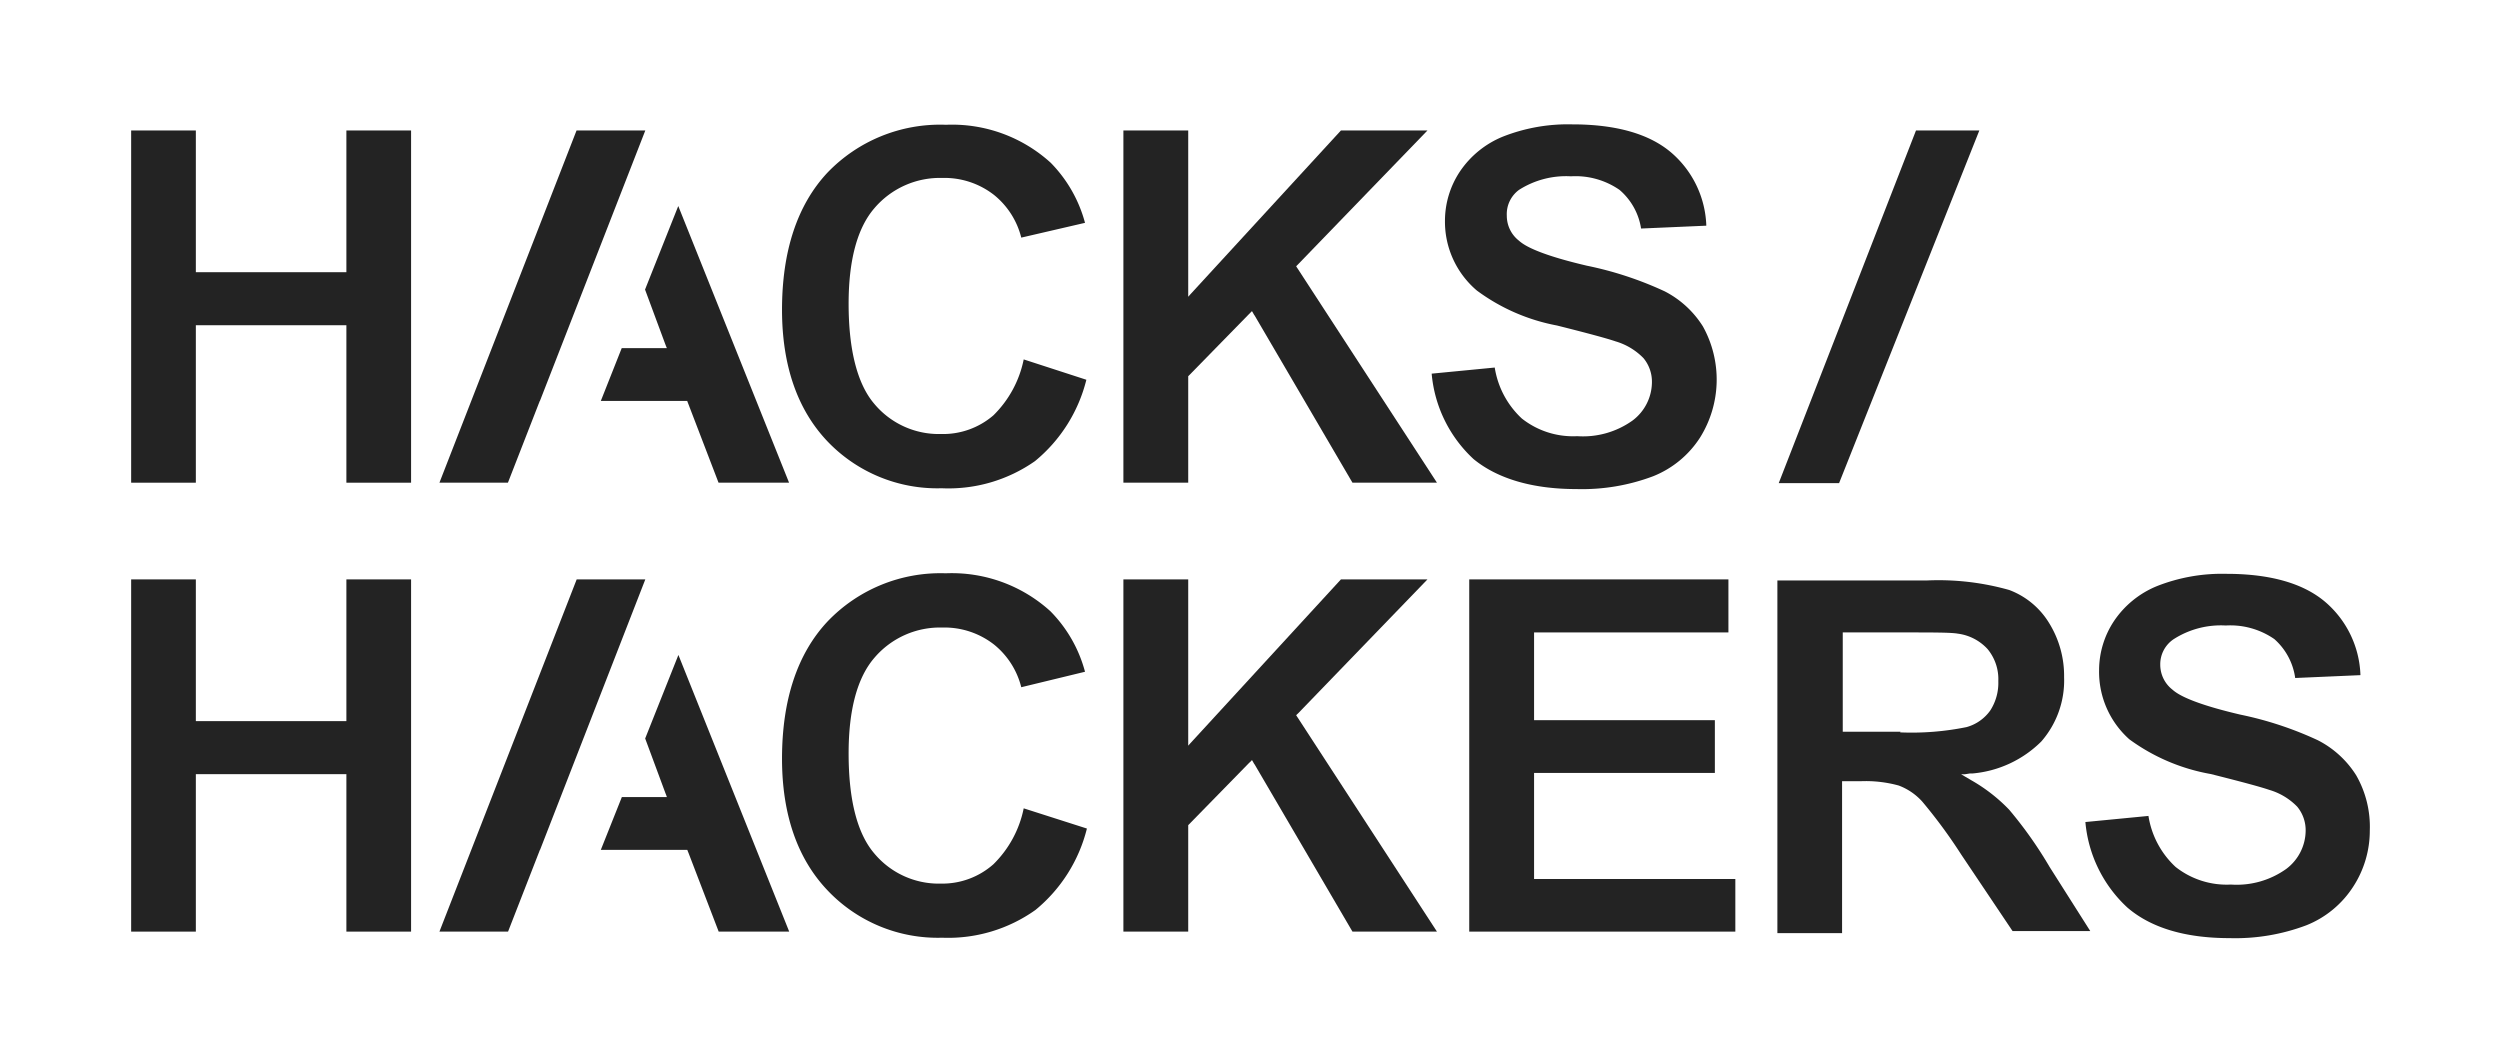 <svg id="Layer_1" data-name="Layer 1" xmlns="http://www.w3.org/2000/svg" viewBox="0 0 184.33 78.38"><defs><style>.cls-1{fill:#232323;}</style></defs><title>hacks-hackers</title><polygon class="cls-1" points="25.31 20.07 14.67 20.07 14.53 20.07 14.44 20.07 14.44 19.98 14.44 19.85 14.44 9.62 9.67 9.62 9.67 35.59 14.44 35.59 14.44 24.2 14.44 24.07 14.44 23.98 14.53 23.98 14.67 23.98 25.31 23.98 25.45 23.98 25.54 23.98 25.54 24.07 25.54 24.2 25.54 35.59 30.31 35.59 30.31 9.62 25.54 9.62 25.54 19.85 25.54 19.98 25.54 20.07 25.45 20.07 25.31 20.07"/><path class="cls-1" d="M69.38,32a6.19,6.19,0,0,1-4.93-2.24c-1.25-1.47-1.88-4-1.88-7.36,0-3.22.64-5.6,1.91-7.06a6.35,6.35,0,0,1,5-2.22,5.94,5.94,0,0,1,3.82,1.26,5.87,5.87,0,0,1,2,3.14L80,16.43A10,10,0,0,0,77.47,12a10.81,10.81,0,0,0-7.72-2.8A11.51,11.51,0,0,0,61,12.74c-2.22,2.38-3.34,5.78-3.34,10.1,0,4.08,1.12,7.34,3.33,9.68A11.19,11.19,0,0,0,69.43,36,11.11,11.11,0,0,0,76.31,34a11.27,11.27,0,0,0,3.79-6L75.48,26.5a8,8,0,0,1-2.23,4.12A5.68,5.68,0,0,1,69.38,32Z"/><polygon class="cls-1" points="95.61 19.7 95.57 19.63 95.62 19.58 95.7 19.5 105.25 9.62 98.87 9.62 88 21.45 87.77 21.7 87.61 21.88 87.61 21.64 87.61 21.29 87.61 9.62 82.83 9.62 82.83 35.59 87.61 35.59 87.61 27.83 87.61 27.77 87.61 27.74 87.64 27.71 87.68 27.67 92.1 23.15 92.23 23.02 92.31 22.94 92.37 23.04 92.46 23.2 92.51 23.27 99.72 35.59 105.95 35.59 95.67 19.79 95.61 19.7"/><path class="cls-1" d="M116.23,36.06a14.83,14.83,0,0,0,5.67-.95,7.34,7.34,0,0,0,3.45-2.85,8.07,8.07,0,0,0,.21-8.19,7.21,7.21,0,0,0-2.82-2.59A25.9,25.9,0,0,0,117,19.59c-2.64-.62-4.34-1.24-5-1.84a2.33,2.33,0,0,1-.9-1.84A2.22,2.22,0,0,1,112,14a6.44,6.44,0,0,1,3.83-1,5.7,5.7,0,0,1,3.58,1A4.69,4.69,0,0,1,121,16.85l4.81-.21a7.42,7.42,0,0,0-2.54-5.35c-1.62-1.41-4.09-2.12-7.34-2.12a13.06,13.06,0,0,0-5.11.9,7,7,0,0,0-3.18,2.58,6.57,6.57,0,0,0-1.1,3.64,6.66,6.66,0,0,0,2.35,5.13A14.37,14.37,0,0,0,114.8,24c2.27.57,3.68.95,4.32,1.17a4.72,4.72,0,0,1,2.06,1.24,2.72,2.72,0,0,1,.62,1.79A3.56,3.56,0,0,1,120.38,31a6.28,6.28,0,0,1-4.09,1.16,6.09,6.09,0,0,1-4.08-1.3,6.49,6.49,0,0,1-2-3.76l-4.65.45a9.74,9.74,0,0,0,3.09,6.3C110.42,35.3,113,36.06,116.23,36.06Z"/><polygon class="cls-1" points="25.31 53.17 14.67 53.17 14.53 53.17 14.44 53.17 14.44 53.08 14.44 52.95 14.44 42.72 9.67 42.72 9.67 68.69 14.44 68.69 14.44 57.3 14.44 57.17 14.44 57.08 14.53 57.08 14.67 57.08 25.31 57.08 25.45 57.08 25.54 57.08 25.54 57.17 25.54 57.3 25.54 68.69 30.31 68.69 30.31 42.72 25.54 42.72 25.54 52.95 25.54 53.08 25.54 53.17 25.45 53.17 25.31 53.17"/><path class="cls-1" d="M69.38,65.15a6.19,6.19,0,0,1-4.93-2.24c-1.25-1.47-1.88-3.95-1.88-7.36,0-3.22.64-5.6,1.91-7.06a6.35,6.35,0,0,1,5-2.22,5.94,5.94,0,0,1,3.82,1.26,5.87,5.87,0,0,1,2,3.14L80,49.53a10,10,0,0,0-2.55-4.46,10.81,10.81,0,0,0-7.72-2.8A11.51,11.51,0,0,0,61,45.84c-2.22,2.38-3.34,5.78-3.34,10.1,0,4.08,1.12,7.34,3.33,9.68a11.19,11.19,0,0,0,8.48,3.52,11.1,11.1,0,0,0,6.88-2.05,11.27,11.27,0,0,0,3.79-6L75.48,59.6a8,8,0,0,1-2.23,4.12A5.68,5.68,0,0,1,69.38,65.15Z"/><polygon class="cls-1" points="95.61 52.8 95.57 52.74 95.62 52.68 95.7 52.61 105.25 42.72 98.87 42.72 88 54.55 87.77 54.8 87.61 54.98 87.61 54.74 87.61 54.4 87.61 42.72 82.83 42.72 82.83 68.69 87.61 68.69 87.61 60.93 87.61 60.88 87.61 60.84 87.64 60.81 87.68 60.77 92.1 56.25 92.23 56.13 92.31 56.04 92.37 56.14 92.46 56.3 92.51 56.37 99.72 68.69 105.95 68.69 95.67 52.89 95.61 52.8"/><polygon class="cls-1" points="113.2 64.81 113.11 64.81 113.11 64.72 113.11 64.58 113.11 57.22 113.11 57.08 113.11 56.99 113.2 56.99 113.33 56.99 126.44 56.99 126.44 53.1 113.33 53.1 113.2 53.1 113.11 53.1 113.11 53.01 113.11 52.88 113.11 46.85 113.11 46.72 113.11 46.63 113.2 46.63 113.33 46.63 127.44 46.63 127.44 42.72 108.33 42.72 108.33 68.69 127.95 68.69 127.95 64.81 113.33 64.81 113.2 64.81"/><path class="cls-1" d="M148.13,59.69a12.28,12.28,0,0,0-2.8-2.17l-.17-.1-.34-.2-.22-.13.26,0,.38-.06.19,0a8.2,8.2,0,0,0,5.08-2.36,6.84,6.84,0,0,0,1.68-4.74,7.39,7.39,0,0,0-1.11-4,5.84,5.84,0,0,0-2.94-2.43,19.15,19.15,0,0,0-6.09-.7h-11v26h4.77V57.6h1.38a9.16,9.16,0,0,1,2.8.32,4.43,4.43,0,0,1,1.73,1.18A37.8,37.8,0,0,1,144.6,63l3.79,5.65h5.73l-3-4.73A30.15,30.15,0,0,0,148.13,59.69Zm-8-5.74h-4.26V46.63h4.48c2.17,0,3.5,0,4,.09a3.6,3.6,0,0,1,2.2,1.14,3.48,3.48,0,0,1,.79,2.36,3.76,3.76,0,0,1-.59,2.16A3.19,3.19,0,0,1,145,53.61,20.31,20.31,0,0,1,140.1,54Z"/><path class="cls-1" d="M170.9,54.58a25.89,25.89,0,0,0-5.72-1.89c-2.64-.62-4.34-1.24-5-1.84a2.33,2.33,0,0,1-.9-1.84,2.22,2.22,0,0,1,1-1.89,6.44,6.44,0,0,1,3.83-1,5.7,5.7,0,0,1,3.58,1,4.69,4.69,0,0,1,1.54,2.87l4.81-.21a7.42,7.42,0,0,0-2.54-5.35c-1.62-1.41-4.09-2.12-7.34-2.12a13.06,13.06,0,0,0-5.11.9,7,7,0,0,0-3.18,2.58,6.57,6.57,0,0,0-1.1,3.64A6.66,6.66,0,0,0,157,54.51,14.37,14.37,0,0,0,163,57.07c2.27.57,3.68.95,4.32,1.17a4.72,4.72,0,0,1,2.06,1.24,2.72,2.72,0,0,1,.62,1.79,3.56,3.56,0,0,1-1.42,2.79,6.28,6.28,0,0,1-4.09,1.16,6.08,6.08,0,0,1-4.08-1.3,6.49,6.49,0,0,1-2-3.76l-4.65.45a9.74,9.74,0,0,0,3.09,6.3c1.74,1.5,4.27,2.26,7.54,2.26a14.83,14.83,0,0,0,5.67-.95,7.34,7.34,0,0,0,3.45-2.85,7.57,7.57,0,0,0,1.22-4.12,7.64,7.64,0,0,0-1-4.08A7.21,7.21,0,0,0,170.9,54.58Z"/><path class="cls-1" d="M145.94,9.62h-4.67l-10.12,26h4.45Z"/><polygon class="cls-1" points="39.81 29.56 47.58 9.62 42.51 9.62 32.4 35.59 37.45 35.59 39.8 29.56 39.81 29.56"/><polygon class="cls-1" points="50.01 15.19 47.56 21.35 49.05 25.37 49.12 25.55 49.17 25.67 49.04 25.67 48.84 25.67 45.84 25.67 44.3 29.56 50.51 29.56 50.6 29.56 50.67 29.56 50.69 29.62 50.72 29.7 50.74 29.75 52.98 35.59 58.18 35.59 50.01 15.19"/><polygon class="cls-1" points="39.82 62.66 47.58 42.72 42.52 42.72 32.4 68.69 37.46 68.69 39.81 62.66 39.82 62.66"/><polygon class="cls-1" points="50.02 48.29 47.57 54.45 49.06 58.47 49.13 58.65 49.17 58.77 49.04 58.77 48.85 58.77 45.85 58.77 44.3 62.66 50.52 62.66 50.61 62.66 50.67 62.66 50.7 62.72 50.73 62.81 50.75 62.85 52.99 68.69 58.19 68.69 50.02 48.29"/></svg>